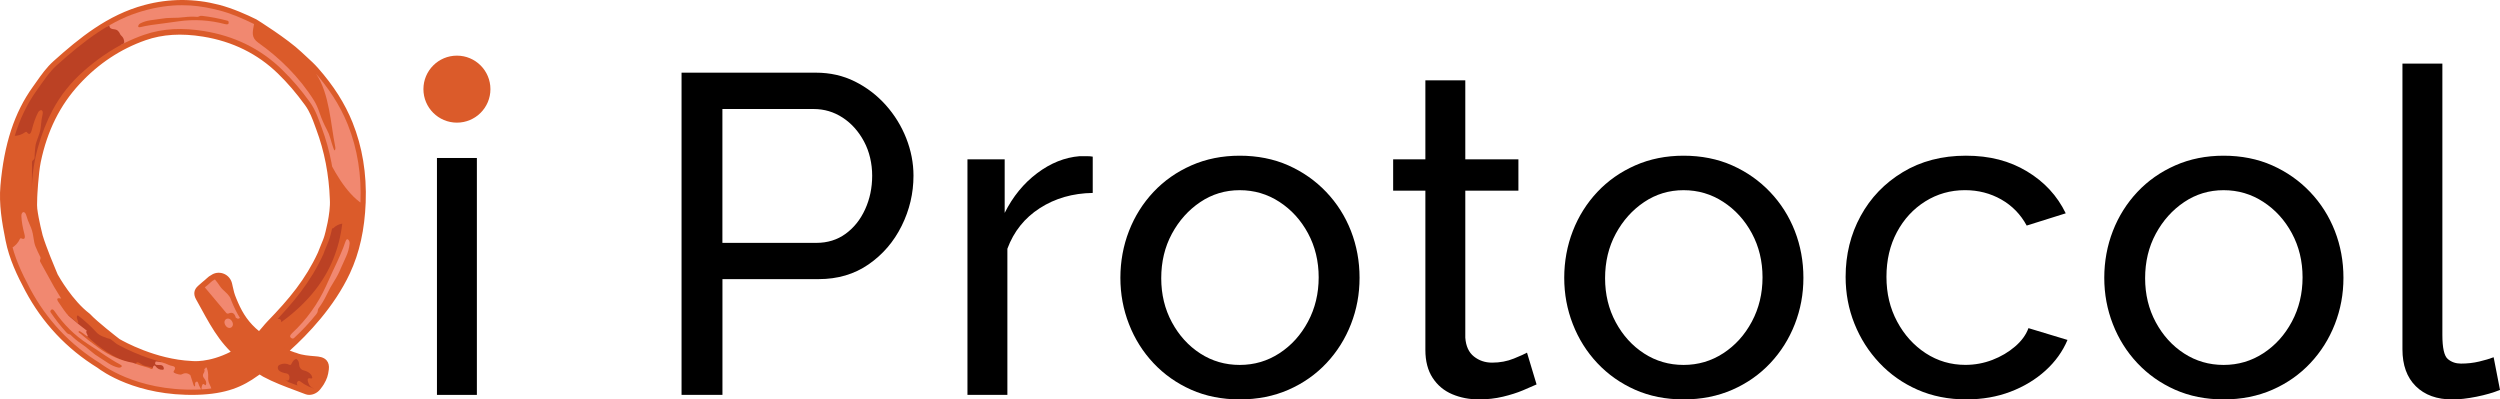 <?xml version="1.0" encoding="UTF-8"?>
<svg id="Layer_1" data-name="Layer 1" xmlns="http://www.w3.org/2000/svg" xmlns:xlink="http://www.w3.org/1999/xlink" viewBox="0 0 1156.59 184.78">
  <defs>
    <style>
      .cls-1 {
        fill: none;
      }

      .cls-2 {
        clip-path: url(#clippath);
      }

      .cls-3 {
        fill: #f18870;
      }

      .cls-4 {
        fill: #bb4124;
      }

      .cls-5 {
        fill: #db5b2a;
      }
    </style>
    <clipPath id="clippath">
      <path class="cls-1" d="m160.85,57.52c-3.67-9.12-9.09-17.14-15.56-24.47-2.3-2.6-5-4.85-7.52-7.25-6.4-6.04-20.25-14.68-20.25-14.68-4.93-2.45-11.01-5.07-16.78-6.57-11.01-2.86-22.26-2.86-33.29.1-16.2,4.34-28.92,14.58-41.09,25.45-3.59,3.21-6.3,7.46-9.16,11.42-9.57,13.29-13.2,28.6-14.6,44.57-.73,8.36.73,16.6,2.35,24.74,1.59,8.03,5.03,15.33,8.89,22.59,7.8,14.63,18.68,26.16,32.68,34.75,0,0,15.89,12.84,44.48,12.06,13.96-.38,20.88-4.06,26.9-8.41.71-.48,1.44-.99,2.17-1.51,1.57,1,2.87,1.79,2.87,1.79,6.1,3.29,12.8,5.48,19.3,8,1.23.48,2.92-.16,3.96-1.41.67-.81,1.34-1.8,1.5-2.07,1.34-2.32,1.69-3.45,1.99-5.91.34-2.75-1.23-3.08-3.98-3.31-3.12-.26-6.52-.53-9.31-1.66,0,0-2.8-.71-6.86-2.8,11.43-9.72,23.35-22.92,30.16-37.55,4.67-10.02,6.65-20.84,7.07-31.86.47-12.38-1.27-24.45-5.92-36.02Zm-8.16,51.93c-.47,2.12-2.52,6.32-3.2,8.39-5.88,12.73-13.69,22.14-23.99,32.76-1.58,1.63-3.17,3.91-5.01,5.6-.15.14-.31.27-.46.41-.11-.09-.21-.17-.32-.26-.64-.54-1.91-1.47-3.06-2.54-4.63-4.28-7.19-8.78-9.57-14.59-1.26-3.07-1.42-4.31-2.12-7.36-.62-2.69-3.43-3.74-5.43-2.66-2.17,1.18-1.54,1.18-4.39,3.42-.24.19-1.15,1.01-1.82,1.61-1.22,1.08-1.02,2-.37,3.15,3.42,6.07,6.56,12.38,10.68,17.95,2.2,2.97,4.57,5.5,7.36,8.03-12.77,7.69-22.49,6.25-22.49,6.25-17.08-.78-32.23-9.18-34.3-10.37-.16-.09-.31-.19-.45-.31-1.52-1.17-10.64-8.27-13.89-11.81-8.85-6.73-15.48-19.01-15.48-19.01-1.3-3.15-2.51-5.92-3.59-8.74-1.26-3.26-2.54-6.53-3.53-9.87,0,0-1.88-7.22-2.55-12.66-.23-1.91-.02-3.85-.02-5.78,0,0,.52-11.04,1.69-16.69,2.98-14.32,8.81-26.7,18.56-37.26,8.79-9.51,19.37-16.69,31.63-20.98,9.01-3.15,18.37-3.29,27.77-1.77,13.87,2.24,26.04,8.02,36.1,17.81,4.86,4.73,8.83,9.45,12.81,14.92,2.83,3.91,4.07,7.95,5.54,11.88,3.98,10.67,6.03,21.74,6.43,33.11.47,7.12-2.5,17.36-2.5,17.36Z"/>
    </clipPath>
  </defs>
  <circle class="cls-5" cx="211.39" cy="41.24" r="15.5"/>
  <path class="cls-5" d="m143.09,182.69c-.62,0-1.24-.11-1.81-.33-1.49-.58-3-1.14-4.51-1.7-5.02-1.87-10.22-3.81-15.05-6.41-.08-.05-.71-.43-1.6-.99-.28.19-.56.38-.84.57-6.94,5.01-14.43,8.45-28.21,8.83-28.08.71-44.19-11.13-45.94-12.5-14.28-8.8-25.52-20.77-33.42-35.6-3.74-7.01-7.43-14.68-9.13-23.25-1.69-8.49-3.13-16.82-2.38-25.43,1.69-19.32,6.47-33.86,15.04-45.77.49-.68.98-1.38,1.47-2.07,2.39-3.4,4.87-6.91,8.05-9.75,11.89-10.63,24.94-21.39,42.06-25.97,11.41-3.06,23.03-3.09,34.53-.1,6.36,1.66,12.89,4.58,17.25,6.74.79.48,14.34,8.95,20.83,15.08.79.75,1.58,1.47,2.37,2.2,1.79,1.63,3.64,3.32,5.31,5.21,7.25,8.21,12.48,16.45,15.98,25.17h0c4.55,11.31,6.6,23.77,6.1,37.01-.48,12.56-2.86,23.29-7.29,32.79-7.25,15.57-19.57,28.36-27.83,35.78,1.79.73,2.89,1.02,2.91,1.02l.32.11c2.42.98,5.52,1.24,8.52,1.48,1.71.14,3.99.33,5.36,2.01.85,1.05,1.16,2.39.95,4.11-.35,2.85-.84,4.33-2.31,6.86-.26.43-1.01,1.53-1.73,2.4-1.31,1.59-3.19,2.49-4.99,2.49Zm-23.12-15.48l1.42.91c1.54.98,2.81,1.76,2.82,1.76,4.41,2.37,9.45,4.25,14.31,6.07,1.53.57,3.05,1.14,4.57,1.73.09.03.68-.15,1.11-.67.57-.69,1.16-1.56,1.26-1.73,1.18-2.05,1.41-2.85,1.66-4.94.01-.11.02-.2.02-.27-.33-.08-.91-.15-1.72-.22-3.21-.26-6.79-.56-9.89-1.78-.71-.2-3.47-1.04-7.2-2.95l-3.34-1.72,2.86-2.43c7.67-6.53,21.71-19.97,29.47-36.65,4.14-8.89,6.37-18.98,6.83-30.86.48-12.53-1.45-24.29-5.74-34.95h0c-3.29-8.18-8.23-15.94-15.09-23.72-1.49-1.69-3.16-3.21-4.93-4.83-.82-.75-1.64-1.5-2.44-2.26-6.12-5.78-19.68-14.26-19.82-14.34-3.93-1.94-10.12-4.72-16.07-6.26-10.65-2.77-21.4-2.74-31.97.09-16.06,4.3-28.57,14.64-40.02,24.87-2.75,2.45-5.05,5.73-7.28,8.89-.5.71-1,1.41-1.5,2.11-8.03,11.14-12.51,24.9-14.12,43.27-.69,7.95.69,15.89,2.3,24.01,1.58,7.93,5.08,15.2,8.64,21.87,7.49,14.07,18.17,25.43,31.74,33.76l.26.19c.15.12,15.54,12.2,42.78,11.49,13.89-.38,20.2-4.12,25.47-7.92.76-.52,1.47-1.01,2.19-1.52l1.38-.97Zm-29.47,4.92c-1.16,0-1.93-.07-2.24-.11-17.35-.82-32.44-9.04-35.29-10.68-.25-.14-.5-.31-.75-.5-1.74-1.35-10.54-8.19-14.03-11.91-9.08-6.99-15.7-19.14-15.98-19.66l-.11-.24-1.17-2.8c-.87-2.07-1.68-4.01-2.44-5.98l-.19-.48c-1.2-3.09-2.43-6.29-3.41-9.56-.1-.39-1.96-7.52-2.64-13.06-.18-1.49-.13-2.92-.08-4.3.02-.59.04-1.19.04-1.78.02-.58.54-11.41,1.75-17.18,3.2-15.36,9.46-27.92,19.15-38.41,9.24-10.01,20.21-17.28,32.61-21.62,8.63-3.02,18.1-3.63,28.97-1.87,14.68,2.38,27.26,8.59,37.41,18.47,4.73,4.6,8.76,9.3,13.08,15.22,2.64,3.66,3.97,7.31,5.26,10.84l.59,1.62c3.95,10.59,6.17,21.99,6.58,33.87.47,7.15-2.28,17.02-2.57,18.06-.34,1.49-1.2,3.53-2.03,5.5-.49,1.17-.95,2.26-1.21,3.04l-.1.26c-6.01,13.03-14.12,22.78-24.44,33.42-.61.63-1.22,1.37-1.86,2.13-1.01,1.21-2.05,2.47-3.26,3.57l-1.94,1.7-2.16-1.48c-.21-.18-.47-.38-.77-.62-.69-.55-1.57-1.24-2.38-2-5.43-5.02-8.1-10.4-10.18-15.47-1.13-2.74-1.45-4.17-1.92-6.34l-.32-1.41c-.14-.61-.5-.89-.78-1.01-.34-.15-.72-.16-1.01,0-.99.54-1.14.67-1.68,1.18-.46.43-1.09,1.02-2.34,2-.19.15-.7.62-1.21,1.06l-.41.37s.04.07.06.11c.79,1.41,1.58,2.84,2.36,4.26,2.5,4.56,5.08,9.27,8.15,13.41,1.99,2.68,4.22,5.12,7.02,7.65l2.51,2.27-2.9,1.74c-9.75,5.87-17.88,6.71-21.74,6.71Zm-63.81-45.15c.65,1.18,6.84,12.09,14.72,18.08l.33.3c3.16,3.44,12.5,10.69,13.56,11.5,1.82,1.06,16.71,9.38,33.29,10.14l.25.02c.06,0,7.63.96,17.9-4.3-1.94-1.94-3.61-3.89-5.17-5.99-3.27-4.41-5.94-9.28-8.51-13.99-.77-1.41-1.54-2.81-2.33-4.21-1.36-2.41-1.06-4.52.89-6.26l.49-.44c.62-.55,1.26-1.12,1.46-1.28,1.07-.85,1.61-1.35,2.01-1.72.74-.69,1.23-1.12,2.72-1.93,1.66-.9,3.7-.96,5.47-.16,1.83.82,3.14,2.45,3.6,4.47l.32,1.45c.45,2.05.7,3.18,1.67,5.52,2.15,5.24,4.5,9.58,8.95,13.69.51.47,1.04.91,1.52,1.3.58-.63,1.15-1.32,1.71-1.98.72-.86,1.42-1.7,2.11-2.41,10.21-10.53,17.7-19.54,23.42-31.9.3-.86.79-2.03,1.31-3.27.69-1.64,1.54-3.68,1.78-4.73l.04-.15c.03-.1,2.84-9.9,2.4-16.48-.4-11.41-2.51-22.28-6.27-32.36l-.61-1.66c-1.22-3.36-2.37-6.53-4.61-9.61-4.14-5.68-8-10.18-12.51-14.57-9.4-9.15-21.07-14.91-34.71-17.11-10.02-1.62-18.69-1.07-26.51,1.66-11.61,4.06-21.9,10.89-30.58,20.29-9.05,9.8-14.92,21.59-17.93,36.03-1.12,5.38-1.64,16.16-1.64,16.27,0,.53-.02,1.18-.04,1.84-.04,1.24-.09,2.42.05,3.52.64,5.2,2.47,12.25,2.49,12.32.9,3,2.1,6.1,3.26,9.1l.19.49c.74,1.92,1.54,3.82,2.39,5.84l1.12,2.69Z"/>
  <g class="cls-2">
    <path class="cls-5" d="m160.85,57.52c-3.67-9.12-9.09-17.14-15.56-24.47-2.3-2.6-5-4.85-7.52-7.25-6.4-6.04-20.25-14.68-20.25-14.68-4.93-2.45-11.01-5.07-16.78-6.57-11.01-2.86-22.26-2.86-33.29.1-16.2,4.34-28.92,14.58-41.09,25.45-3.59,3.21-6.3,7.46-9.16,11.42-9.57,13.29-13.2,28.6-14.6,44.57-.73,8.36.73,16.6,2.35,24.74,1.59,8.03,5.03,15.33,8.89,22.59,7.8,14.63,18.68,26.16,32.68,34.75,0,0,15.89,12.84,44.48,12.06,13.96-.38,20.88-4.06,26.9-8.41.71-.48,1.44-.99,2.17-1.51,1.57,1,2.87,1.79,2.87,1.79,6.1,3.29,12.8,5.48,19.3,8,1.23.48,2.92-.16,3.96-1.41.67-.81,1.34-1.8,1.5-2.07,1.34-2.32,1.69-3.45,1.99-5.91.34-2.75-1.23-3.08-3.98-3.31-3.12-.26-6.52-.53-9.31-1.66,0,0-2.8-.71-6.86-2.8,11.43-9.72,23.35-22.92,30.16-37.55,4.67-10.02,6.65-20.84,7.07-31.86.47-12.38-1.27-24.45-5.92-36.02Zm-8.16,51.93c-.47,2.12-2.52,6.32-3.2,8.39-5.88,12.73-13.69,22.14-23.99,32.76-1.58,1.63-3.17,3.91-5.01,5.6-.15.14-.31.27-.46.41-.11-.09-.21-.17-.32-.26-.64-.54-1.91-1.47-3.06-2.54-4.63-4.28-7.19-8.78-9.57-14.59-1.26-3.07-1.42-4.31-2.12-7.36-.62-2.69-3.43-3.74-5.43-2.66-2.17,1.18-1.54,1.18-4.39,3.42-.24.19-1.15,1.01-1.82,1.61-1.22,1.08-1.02,2-.37,3.15,3.42,6.07,6.56,12.38,10.68,17.95,2.2,2.97,4.57,5.5,7.36,8.03-12.77,7.69-22.49,6.25-22.49,6.25-17.08-.78-32.23-9.18-34.3-10.37-.16-.09-.31-.19-.45-.31-1.52-1.17-10.64-8.27-13.89-11.81-8.85-6.73-15.48-19.01-15.48-19.01-1.3-3.15-2.51-5.92-3.59-8.74-1.26-3.26-2.54-6.53-3.53-9.87,0,0-1.88-7.22-2.55-12.66-.23-1.91-.02-3.85-.02-5.78,0,0,.52-11.04,1.69-16.69,2.98-14.32,8.81-26.7,18.56-37.26,8.79-9.51,19.37-16.69,31.63-20.98,9.01-3.15,18.37-3.29,27.77-1.77,13.87,2.24,26.04,8.02,36.1,17.81,4.86,4.73,8.83,9.45,12.81,14.92,2.83,3.91,4.07,7.95,5.54,11.88,3.98,10.67,6.03,21.74,6.43,33.11.47,7.12-2.5,17.36-2.5,17.36Z"/>
    <path class="cls-4" d="m75.06,167.07c-.56.24-.83.57-.82.98,0,.3.33.6.8.74l2.36.75c-1.15,1.56-.58,2.37,1.7,2.44,2.01.06,2.98.92,2.9,2.59-.02.36-.34.65-.71.64-1.92-.06-3.37-.97-4.35-2.71-.22-.37-.61-.55-.9-.42-.29.14-.52.38-.7.71-2.24-1.82-4.78-2.95-7.6-3.39-.68-.11-1.25-.3-1.72-.56-.53-.29-1.05-.6-1.56-.95-.41-.27-.84-.36-1.13-.22-.43.21-.6.62-.52,1.24-7.33-2.07-14.12-5.87-20.36-11.39-4.68-4.15-8.24-7.56-10.66-10.23-.1-.11-.36-.31-.79-.61-.32-.23-.41-.49-.28-.77.12-.26.48-.33.79-.17.04.02.07.04.11.07,1.16.88,2.27,1.83,3.31,2.86,1.37,1.35,1.64,1.02.82-.99-.36-.9-.28-1.5.25-1.8,3.15,2.41,6.06,5.08,8.75,8.01,1.18,1.28,3.72,2.39,7.63,3.33,5.84,3.18,11.93,5.79,18.26,7.82.39.12,3.02,1.01,3.02.99"/>
    <path class="cls-4" d="m137.08,166.04c.86.52,1.31,1.44,1.34,2.77.02,1.18.83,2.21,1.97,2.51,2.39.62,3.75,1.73,4.07,3.31.05.22-.11.44-.36.48-.07.01-.15,0-.22-.01-1.64-.47-1.96.39-.97,2.59.79,1.76,2.34,2.38,4.65,1.85.5-.11.58.05.24.48-.15.19-.39.28-.63.23-3.07-.63-5.85-1.91-8.34-3.85-.36-.27-.83-.25-1.08.04-.62.69-.53,1.48.26,2.37.67.75.79,1.18.37,1.29-.25.07-.69-.1-1.15-.44l-5.79-4.41c1.69,1.35,2.51,1.04,2.47-.92-.02-.78-.59-1.44-1.36-1.57-2.95-.49-4.28-1.49-4-3.02.07-.42.4-.8.87-1.01,1.54-.68,3.05-.66,4.53.05.3.14.65.01.79-.29,0,0,0,0,0-.01.68-1.46,1.46-2.28,2.33-2.45Z"/>
    <path class="cls-3" d="m111.39,146.5c-.61,1.07-1.38,1.22-2.31.44-.53-2.01-1.61-2.65-3.24-1.94-.42.18-.88.1-1.14-.2l-10.33-12.31c1.31-1.64,2.98-2.73,5.03-3.26.84,1.01,1.62,2.06,2.34,3.15.56.85,1.44,1.79,2.63,2.81,1.42,1.22,2.43,2.73,3.03,4.54.7,2.12,1.84,4,3.4,5.66.14.14.36.16.5.05l.24-.21c.23.43.18.86-.15,1.27Z"/>
    <ellipse class="cls-3" cx="105.8" cy="149.57" rx="1.78" ry="2.26" transform="translate(-62.1 76.25) rotate(-31.14)"/>
    <path class="cls-3" d="m167.64,94.3h0c-14.82-9.53-24.89-43.42-25.29-45.05-.5-2-.85-3.24-1.05-3.72-.43-1.06-1.11-2.18-2.03-3.35-4.9-6.26-7.65-8.78-11.98-12.5-.6-.51-3.96-3.3-5.69-3.39-12.82-9.79-26.43-12.03-41.8-12.58-6.34.54-17.8,3.58-23.88,7.06.06-1.41.05-2.89-.95-3.69-.24-.19-.41-.41-.53-.67-.6-1.31-1.5-1.98-2.71-2.03-1.72-.07-2.4-.8-2.03-2.22,11.05-6.61,25.21-10.49,38.13-9.65,9.55.61,21.33,3.88,29.7,8.6-.66,3.75-1.49,6.23,2.05,8.72,9.55,6.73,18.92,15.83,25.74,26.74.9,1.45,1.77,3.4,2.6,5.84.86,2.55,1.93,5.01,3.2,7.38.76,1.41,1.33,2.82,1.72,4.23.41,1.48.86,2.95,1.36,4.41.47,1.4.79,1.5.96.3.03-.21.02-.43-.03-.66-2.23-10.91-2.66-24.76-8.99-34.08,2.81.61,10.16-1.45,11.39,1.25,1.42,3.13-.65,12.91.73,16.05,1.66,3.8,3.28,1.5,5.73,4.86l4.86,36.95-1.19,1.19Z"/>
    <path class="cls-4" d="m50.74,11.14c-.43,1.47.25,2.27,2.05,2.39,1.27.09,2.19.83,2.77,2.22.12.27.29.51.53.71,1.02.88,1.47,2.05,1.36,3.53-6.34,3.22-12.51,7.44-18.49,12.67-6.13,5.36-11,11.46-14.63,18.29-2.73,5.14-4.99,10.91-6.78,17.28-1.8,6.43-2.74,13.05-2.81,19.86l.07-13.19c0-.28.15-.54.39-.72.5-.36.76-.75.77-1.17.06-1.76.19-3.51.39-5.25.13-1.09.58-2.62,1.37-4.58.69-1.72,1.1-3.53,1.24-5.42.11-1.61.36-3.21.72-4.78.12-.49.14-.9.07-1.22-.18-.78-.6-1-1.27-.66-.37.18-.67.52-.93,1.02-1.09,2.13-2.04,4.8-2.85,7.99-.53,2.04-1.28,2.39-2.27,1.05-.14-.2-.42-.24-.62-.1,0,0,0,0,0,0-1.7,1.23-3.6,1.85-5.71,1.84,4.14-14.41,11.48-26.51,22.02-36.31,6.34-5.9,13.88-11.06,22.61-15.49Z"/>
    <path class="cls-3" d="m24.91,132.52l3.43,5.62c-1.97-.5-2.36.09-1.18,1.79.8,1.15,1.6,2.31,2.38,3.48.81,1.21,1.72,2.26,2.73,3.15,2.56,2.25,5.2,4.39,7.92,6.44-.37.26-.38.7-.05,1.33.75,1.4.57,1.67-.52.78-.83-.67-1.71-1.29-2.62-1.84-.22-.14-.5-.1-.61.07-.01.02-.03.04-.03.07-.07.22.01.4.26.54.33.19.54.32.62.39,1.96,1.76,4.8,3.99,8.51,6.67,4.95,3.56,10.17,5.83,15.66,6.81,2.39.89,4.82,1.66,7.28,2.32.2.06.54.2,1.01.45.69.36,1.06.07,1.11-.86.1-.26.26-.44.46-.57.2-.12.5-.02.69.24.84,1.2,1.96,1.75,3.37,1.65.28-.02.49-.25.47-.52-.07-1.22-.84-1.78-2.3-1.67-1.67.12-2.14-.43-1.42-1.65,2.08.13,4.05.66,5.91,1.57.43.21,1.03.39,1.81.55,1.34.28,1.54,1.05.59,2.33-.15.2-.12.48.06.61,0,0,.02.01.03.02.9.59,1.88.93,2.96,1.01.25.02.55-.06.86-.21,1.34-.69,2.6-.53,3.78.47l1.45,4.51c.12.35.29.61.45.66.27.1.36-.18.28-.82-.09-.77.15-1.23.74-1.36.24-.06.5.11.59.38.6,1.96,1.61,3.68,3.01,5.16.11.11.27.16.42.11.34-.11.36-.22.05-.35-1.43-.58-2.03-1.48-1.79-2.72.29-1.54.79-1.88,1.48-1.02.1.13.28.16.4.07.04-.03.06-.06.08-.1.42-.97.1-2.06-.94-3.28-.5-.59-.54-1.44-.12-2.08.48-.72.59-1.38.32-1.98.33-.12.56-.33.67-.65l.19-.07c.11-.03.24.03.29.15.53,1.38.75,2.8.65,4.24-.08,1.24.15,2.4.71,3.48.47.91.76,1.69.89,2.34.17.84.38,1.66.63,2.47-20.8,1.63-40.17-3.63-58.11-15.76-8.78-5.94-15.73-12.7-20.84-20.27-7.17-10.64-11.97-21.25-14.4-31.81,1.83-1.02,3.18-2.47,4.06-4.37.1-.22.36-.33.59-.23,0,0,0,0,0,0,1.51.69,1.99.01,1.46-2.01-.84-3.17-1.31-5.94-1.4-8.33-.02-.56.08-1,.31-1.34.41-.62.89-.64,1.42-.05.22.24.39.61.53,1.09.44,1.54,1.01,3.04,1.69,4.5.8,1.71,1.32,3.48,1.56,5.31.27,2.08.62,3.63,1.04,4.64.67,1.61,1.41,3.19,2.21,4.75.19.37.15.83-.1,1.39-.12.27-.12.57.02.81l6.35,11.49Zm7.87,22.52c1.38,1.4,2.88,2.65,4.5,3.74,1.6,1.08,3.13,2.26,4.59,3.55,1.32,1.16,2.74,2.2,4.26,3.11.07.04,1.42.92,4.04,2.63,1.37.9,2.86,1.55,4.47,1.97.4.1.76.08,1.08-.05.95-.4.83-.89-.35-1.48-2.08-1.04-5.36-3.09-9.83-6.16-.07-.05-1.72-1.13-4.95-3.24-6.08-3.97-11.18-9-15.31-15.08-.73-1.07-1.36-1.18-1.91-.33-.15.23-.13.54.04.79,2.24,3.33,4.71,6.48,7.42,9.44.34.38.74.62,1.19.72.34.08.61.21.78.38Z"/>
    <path class="cls-5" d="m92.07,7.57c.4-.22.86-.3,1.37-.24,3.99.46,7.92,1.21,11.8,2.25.29.07.51.3.55.57.14,1-.41,1.33-1.66,1.01-7.11-1.87-14.27-2.31-21.46-1.31-3.82.53-5.78.8-5.86.81-5.4.63-9.22,1.23-11.47,1.81-1.27.33-1.68.04-1.23-.89.16-.31.42-.56.78-.75,1.49-.74,3.04-1.23,4.67-1.45,3.1-.43,4.7-.65,4.78-.67,1.74-.31,3.49-.46,5.26-.45,1.95.02,3.88-.1,5.8-.33,1.94-.24,3.89-.28,5.86-.13.24.02.53-.06.84-.23Z"/>
    <path class="cls-3" d="m147.02,143.72c-.04.58-.26,1.11-.67,1.61-3.15,3.93-6.58,7.61-10.29,11.03-.28.26-.66.35-.97.21-1.16-.52-1.14-1.33.04-2.44,6.75-6.3,12-13.6,15.76-21.91,1.99-4.41,3.01-6.67,3.07-6.77,2.95-6.15,4.86-10.62,5.75-13.39.5-1.57,1.09-1.81,1.77-.72.22.37.31.82.27,1.33-.21,2.08-.73,4.05-1.58,5.92-1.62,3.59-2.45,5.42-2.48,5.52-.84,2.05-1.85,4.01-3.04,5.88-1.32,2.06-2.5,4.19-3.52,6.38-1.05,2.22-2.31,4.32-3.78,6.31-.18.24-.29.61-.32,1.04Z"/>
    <path class="cls-4" d="m130.08,149.08c.15-1.18-.49-1.7-1.92-1.56-1.01.1-1.83-.35-2.47-1.33-.13-.19-.3-.35-.51-.48-.91-.54-1.43-1.38-1.53-2.53,4.56-3.31,8.85-7.36,12.86-12.17,4.11-4.92,7.14-10.24,9.1-15.96,1.47-4.31,2.5-9.02,3.06-14.15.58-5.17.45-10.37-.39-15.6l1.67,10.12c.03.21-.04.44-.21.6-.35.34-.5.68-.45,1,.18,1.36.31,2.72.38,4.08.04.86-.12,2.09-.48,3.69-.32,1.41-.4,2.85-.26,4.32.12,1.25.14,2.51.06,3.76-.03.39,0,.71.11.94.24.57.6.69,1.08.33.26-.19.46-.49.59-.91.57-1.78.97-3.95,1.2-6.5.15-1.63.69-2,1.64-1.11.14.13.36.13.5,0,0,0,0,0,0,0,1.18-1.17,2.59-1.89,4.24-2.17-1.37,11.59-5.55,21.85-12.54,30.76-4.21,5.37-9.45,10.32-15.73,14.87Z"/>
  </g>
  <g>
    <path d="m202.15,182.69v-109.6h18.47v109.6h-18.47Z"/>
    <path d="m315.31,182.69V33.62h62.15c6.58,0,12.6,1.36,18.06,4.09,5.46,2.73,10.22,6.37,14.28,10.91,4.06,4.55,7.21,9.66,9.45,15.33,2.23,5.67,3.36,11.44,3.36,17.32,0,8.12-1.82,15.86-5.46,23.2-3.64,7.35-8.75,13.3-15.32,17.84-6.58,4.55-14.28,6.82-23.09,6.82h-44.51v53.54h-18.9Zm18.9-70.33h43.46c5.17,0,9.69-1.4,13.54-4.2,3.85-2.8,6.86-6.57,9.03-11.33,2.17-4.76,3.26-9.94,3.26-15.54s-1.26-11.16-3.78-15.85c-2.52-4.69-5.81-8.37-9.87-11.02-4.06-2.66-8.54-3.99-13.44-3.99h-42.2v61.94Z"/>
    <path d="m505.53,89.26c-9.24.14-17.39,2.48-24.46,7.03-7.07,4.54-12.07,10.81-15.02,18.79v67.61h-18.47v-108.97h17.22v24.78c3.78-7.56,8.78-13.68,15.02-18.37,6.23-4.69,12.77-7.31,19.63-7.87h3.57c.98,0,1.82.08,2.52.21v16.8Z"/>
    <path d="m573.55,184.78c-8.26,0-15.75-1.5-22.47-4.48-6.72-2.99-12.53-7.09-17.43-12.3-4.9-5.21-8.68-11.22-11.33-18.02-2.67-6.81-3.99-13.96-3.99-21.47s1.33-14.87,3.99-21.67c2.65-6.81,6.43-12.81,11.33-18.03,4.9-5.21,10.74-9.3,17.54-12.3,6.79-2.99,14.24-4.48,22.36-4.48s15.75,1.49,22.47,4.48c6.72,2.99,12.56,7.09,17.53,12.3,4.97,5.21,8.78,11.22,11.45,18.03,2.65,6.81,3.98,14.03,3.98,21.67s-1.33,14.66-3.98,21.47c-2.67,6.81-6.44,12.81-11.34,18.02-4.9,5.21-10.74,9.32-17.53,12.3-6.79,2.98-14.32,4.48-22.57,4.48Zm-36.32-56.06c0,7.48,1.64,14.27,4.93,20.37,3.29,6.1,7.66,10.91,13.12,14.44,5.45,3.53,11.54,5.3,18.26,5.3s12.84-1.8,18.37-5.4,9.94-8.48,13.23-14.65c3.29-6.16,4.93-12.99,4.93-20.47s-1.65-14.27-4.93-20.37c-3.29-6.1-7.7-10.94-13.23-14.54s-11.65-5.41-18.37-5.41-12.81,1.84-18.26,5.51c-5.46,3.67-9.83,8.56-13.12,14.65-3.29,6.1-4.93,12.96-4.93,20.57Z"/>
    <path d="m710.87,177.85c-1.54.7-3.64,1.61-6.3,2.73-2.66,1.12-5.74,2.1-9.24,2.94-3.5.84-7.21,1.26-11.13,1.26-4.48,0-8.6-.81-12.38-2.41-3.78-1.61-6.79-4.13-9.03-7.56-2.24-3.43-3.36-7.73-3.36-12.91v-73.7h-14.91v-14.49h14.91v-36.53h18.47v36.53h24.57v14.49h-24.57v68.02c.28,3.92,1.61,6.83,3.99,8.71,2.38,1.89,5.18,2.84,8.4,2.84,3.64,0,7-.63,10.08-1.89,3.08-1.26,5.11-2.17,6.08-2.73l4.42,14.69Z"/>
    <path d="m778.89,184.78c-8.26,0-15.75-1.5-22.47-4.48-6.72-2.99-12.53-7.09-17.43-12.3-4.9-5.21-8.68-11.22-11.33-18.02-2.67-6.81-3.99-13.96-3.99-21.47s1.33-14.87,3.99-21.67c2.65-6.81,6.43-12.81,11.33-18.03,4.9-5.21,10.74-9.3,17.54-12.3,6.79-2.99,14.24-4.48,22.36-4.48s15.75,1.49,22.47,4.48c6.72,2.99,12.56,7.09,17.53,12.3,4.97,5.21,8.78,11.22,11.45,18.03,2.65,6.81,3.98,14.03,3.98,21.67s-1.33,14.66-3.98,21.47c-2.67,6.81-6.44,12.81-11.34,18.02-4.9,5.21-10.74,9.32-17.53,12.3-6.79,2.98-14.32,4.48-22.57,4.48Zm-36.32-56.06c0,7.48,1.64,14.27,4.93,20.37,3.29,6.1,7.66,10.91,13.12,14.44,5.45,3.53,11.54,5.3,18.26,5.3s12.84-1.8,18.37-5.4c5.53-3.6,9.94-8.48,13.23-14.65,3.29-6.16,4.93-12.99,4.93-20.47s-1.65-14.27-4.93-20.37c-3.29-6.1-7.7-10.94-13.23-14.54-5.53-3.6-11.65-5.41-18.37-5.41s-12.81,1.84-18.26,5.51c-5.46,3.67-9.83,8.56-13.12,14.65-3.29,6.1-4.93,12.96-4.93,20.57Z"/>
    <path d="m909.69,184.78c-8.26,0-15.78-1.5-22.57-4.48-6.79-2.99-12.67-7.12-17.63-12.4-4.98-5.28-8.82-11.32-11.55-18.13-2.73-6.81-4.09-14.03-4.09-21.68,0-10.28,2.31-19.66,6.93-28.13,4.62-8.48,11.13-15.25,19.53-20.32,8.39-5.07,18.13-7.61,29.18-7.61s20.19,2.41,28.24,7.24c8.04,4.83,14.03,11.3,17.95,19.42l-18.06,5.67c-2.8-5.17-6.72-9.2-11.76-12.07-5.04-2.86-10.64-4.31-16.8-4.31-6.72,0-12.84,1.74-18.37,5.2-5.53,3.46-9.9,8.21-13.12,14.23-3.22,6.03-4.83,12.92-4.83,20.67s1.64,14.52,4.93,20.68c3.29,6.16,7.7,11.04,13.22,14.65,5.53,3.6,11.65,5.4,18.37,5.4,4.34,0,8.5-.77,12.49-2.3,3.99-1.54,7.48-3.6,10.5-6.2,3.01-2.58,5.07-5.42,6.19-8.5l18.06,5.46c-2.24,5.32-5.64,10.05-10.18,14.17-4.55,4.13-9.94,7.39-16.16,9.77-6.23,2.38-13.05,3.57-20.48,3.57Z"/>
    <path d="m1028.73,184.78c-8.26,0-15.75-1.5-22.47-4.48-6.72-2.99-12.53-7.09-17.43-12.3-4.9-5.21-8.68-11.22-11.33-18.02-2.67-6.81-3.99-13.96-3.99-21.47s1.33-14.87,3.99-21.67c2.65-6.81,6.43-12.81,11.33-18.03,4.9-5.21,10.74-9.3,17.54-12.3,6.79-2.99,14.24-4.48,22.36-4.48s15.75,1.49,22.47,4.48c6.72,2.99,12.56,7.09,17.53,12.3,4.97,5.21,8.78,11.22,11.45,18.03,2.65,6.81,3.98,14.03,3.98,21.67s-1.33,14.66-3.98,21.47c-2.67,6.81-6.44,12.81-11.34,18.02-4.9,5.21-10.74,9.32-17.53,12.3-6.79,2.98-14.32,4.48-22.57,4.48Zm-36.32-56.06c0,7.48,1.64,14.27,4.93,20.37,3.29,6.1,7.66,10.91,13.12,14.44,5.45,3.53,11.54,5.3,18.26,5.3s12.84-1.8,18.37-5.4c5.53-3.6,9.94-8.48,13.23-14.65,3.29-6.16,4.93-12.99,4.93-20.47s-1.65-14.27-4.93-20.37c-3.29-6.1-7.7-10.94-13.23-14.54-5.53-3.6-11.65-5.41-18.37-5.41s-12.81,1.84-18.26,5.51c-5.46,3.67-9.83,8.56-13.12,14.65-3.29,6.1-4.93,12.96-4.93,20.57Z"/>
    <path d="m1111.46,29.42h18.47v125.5c0,6.05.84,9.77,2.52,11.18,1.67,1.41,3.7,2.11,6.08,2.11,2.95,0,5.74-.31,8.4-.94,2.66-.63,4.9-1.29,6.72-2l2.94,15.12c-3.08,1.26-6.72,2.31-10.91,3.15-4.2.84-7.91,1.26-11.13,1.26-7.14,0-12.77-2.04-16.9-6.11-4.13-4.07-6.19-9.77-6.19-17.08V29.42Z"/>
  </g>
</svg>